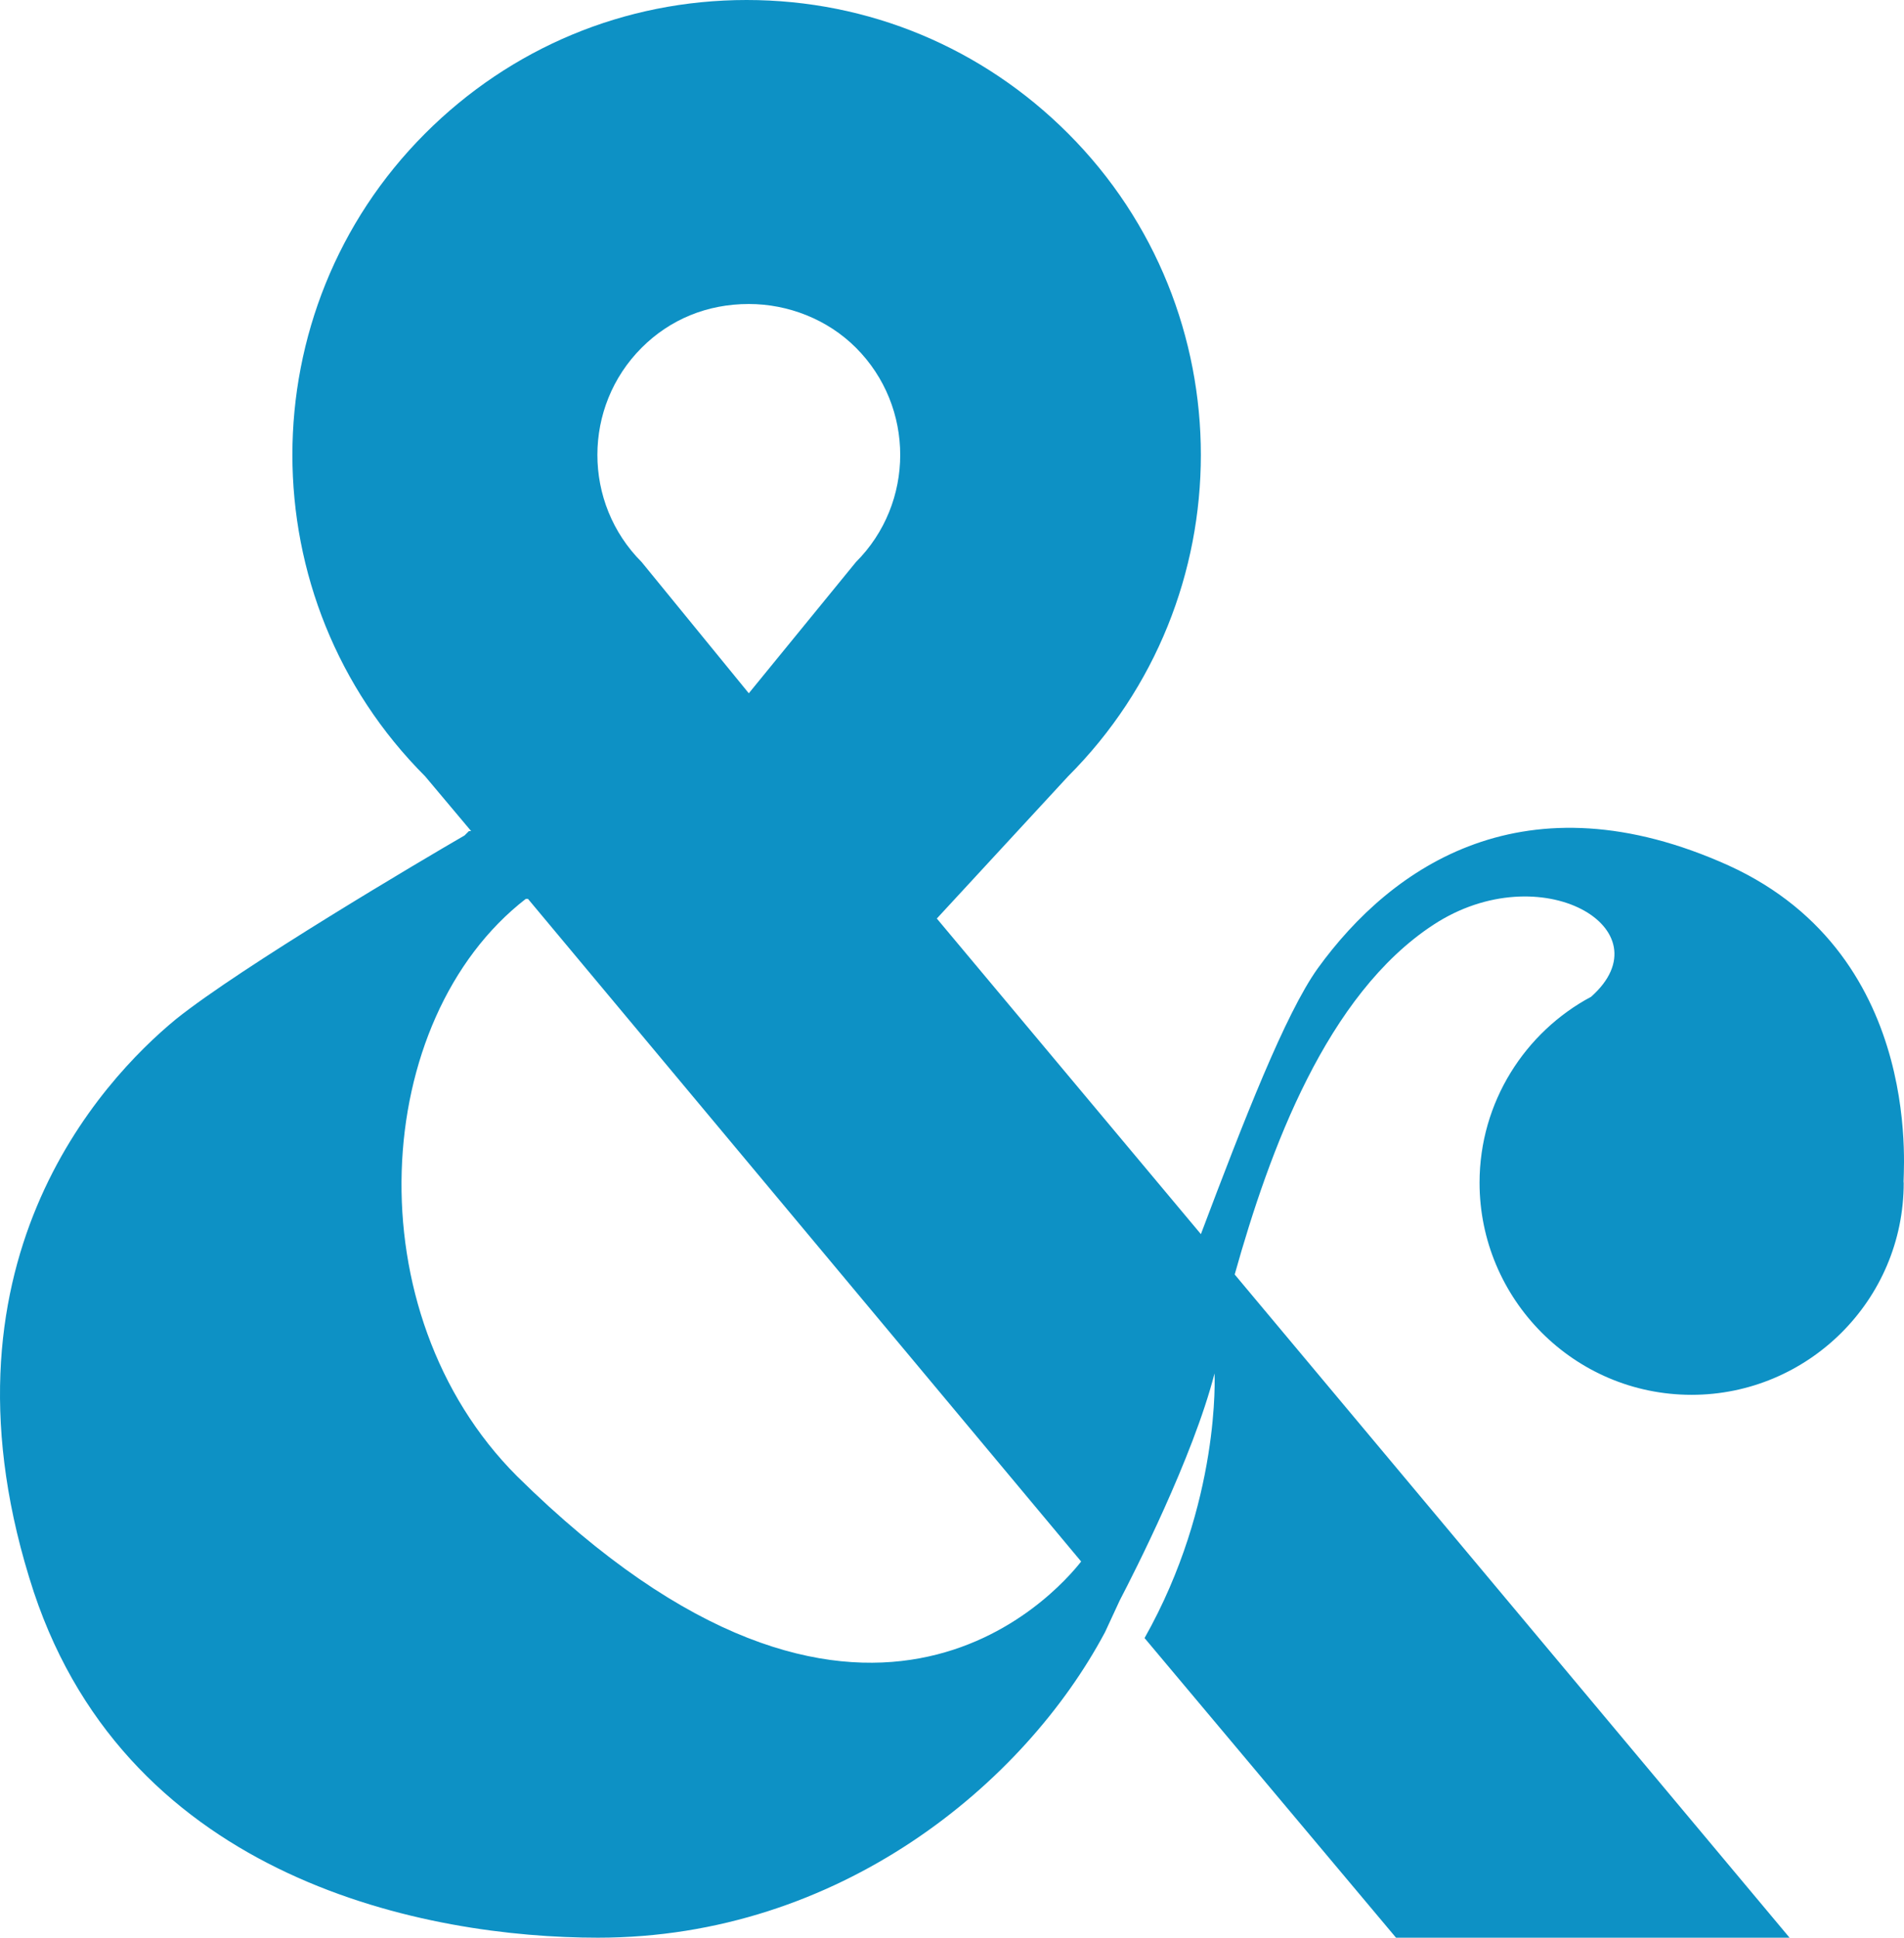 <svg version="1.1" id="图层_1" x="0px" y="0px" width="173.406px" height="176.43px" viewBox="0 0 173.406 176.43" enable-background="new 0 0 173.406 176.43" xml:space="preserve" xmlns="http://www.w3.org/2000/svg" xmlns:xlink="http://www.w3.org/1999/xlink" xmlns:xml="http://www.w3.org/XML/1998/namespace">
  <path fill="#0D91C5" d="M157.45,78.813c-18.52-8.363-30.666,0-37.437,9.359c-2.959,4.143-6.701,13.758-10.642,24.198l-24.05-28.736
	L97.27,70.691c16.13-16.129,16.13-42.415,0-58.544C89.504,4.381,79.149,0,67.998,0S46.491,4.381,38.725,12.147
	c-16.128,16.129-16.128,42.415,0,58.544l4.183,4.979h-0.198l-0.199,0.198l-0.199,0.199c-3.784,2.191-20.312,11.947-26.285,16.728
	C9.255,98.37-6.676,115.296,3.082,144.967c8.762,26.285,35.843,31.463,51.375,31.463c22,0,38.846-14.028,46.188-27.83l1.061-2.29
	l0.144-0.311c0,0,0,0,0-0.001l0.139-0.298l0,0c0.021-0.042,0.045-0.086,0.072-0.139c1.14-2.188,6.594-12.857,8.552-20.509
	c0,0,0.598,11.75-6.373,24.096l22.901,27.281h35.842l-50.534-60.384c3.186-11.35,8.363-25.484,18.118-31.855
	c9.759-6.373,21.308,0.397,14.339,6.571c-5.975,3.186-10.156,9.558-10.156,16.926c0,10.554,8.563,19.314,19.315,19.314
	c10.555,0,19.315-8.562,19.315-19.314C173.182,107.887,175.771,87.177,157.45,78.813z M58.438,31.662
	c2.59-2.589,5.976-3.982,9.759-3.982c3.584,0,7.169,1.394,9.757,3.982c5.377,5.376,5.377,14.138,0,19.515l-9.757,11.947
	l-9.759-11.947C53.063,45.8,53.063,37.038,58.438,31.662z M47.09,134.413c-14.937-14.935-13.342-41.618,0.797-52.57h0.197
	l50.381,60.336C96.274,144.967,78.553,165.478,47.09,134.413z" class="color c1"/>
</svg>